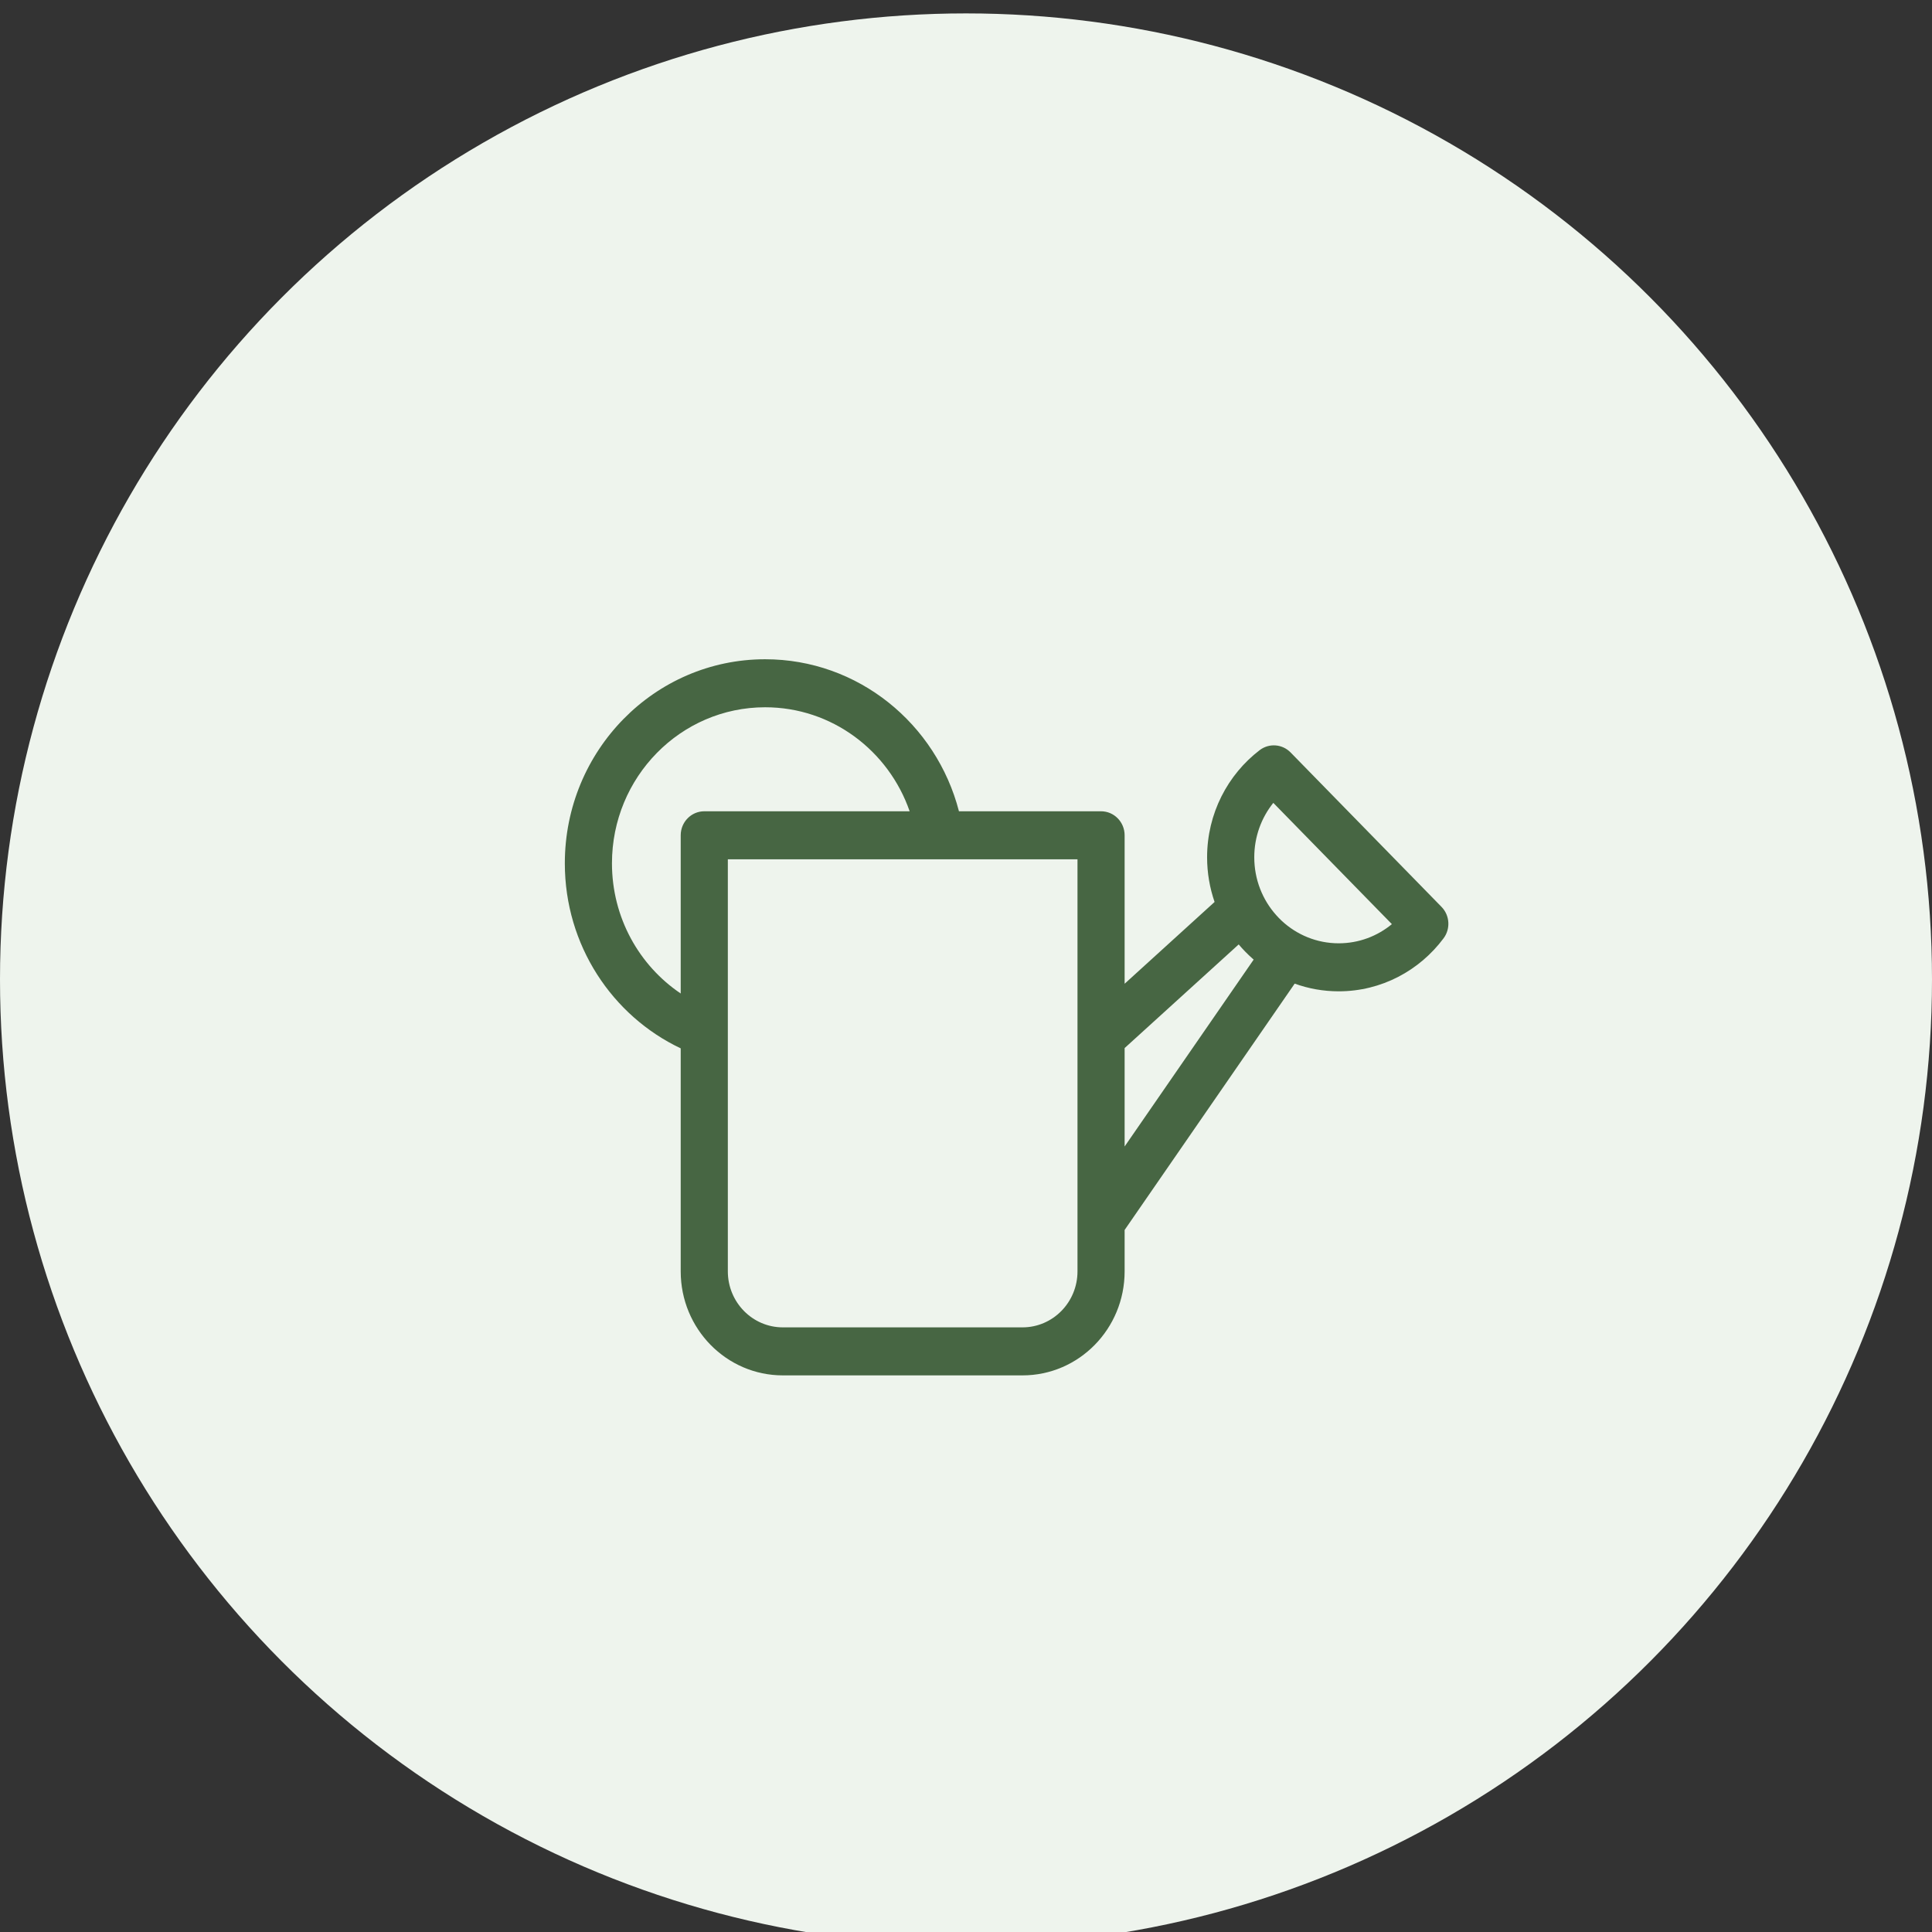 <svg xmlns:xlink="http://www.w3.org/1999/xlink" width="48" xmlns="http://www.w3.org/2000/svg" id="screenshot" version="1.1" viewBox="-0 -0.333 48 48" height="48" style="-webkit-print-color-adjust: exact;"><rect x="-0" y="-0.333" width="48" height="48" fill="#333333" stroke="none"/><g id="shape-ed774efa-5ce8-11ec-b471-07a139318957"><g id="shape-ed774eff-5ce8-11ec-b471-07a139318957"><ellipse cx="24" cy="24" rx="24" ry="24" transform="matrix(1,1.1249656330721165e-22,1.091878408569999e-22,1,-9.031597016928572e-7,-9.031598509068317e-7)" style="fill: rgb(238, 244, 237); fill-opacity: 1;"/></g><g id="shape-2b1fea10-5d88-11ec-b471-07a139318957" width="450" height="358"><g id="shape-52bc72a0-5d88-11ec-b471-07a139318957"><path class="st0" d="M12,11.667L36,11.667L36,35.667L12,35.667Z" style="fill: rgb(177, 178, 181); fill-opacity: 0;"/></g><g id="shape-2b1fea11-5d88-11ec-b471-07a139318957"><path fill-rule="evenodd" clip-rule="evenodd" d="M15.204,21.116C15.204,18.975,16.908,17.239,19.01,17.239C20.668,17.239,22.078,18.318,22.6,19.823L17.498,19.823C17.174,19.823,16.912,20.09,16.912,20.42L16.912,24.35C15.882,23.656,15.204,22.466,15.204,21.116ZL15.204,21.116ZM16.912,25.713C15.212,24.908,14.033,23.152,14.033,21.116C14.033,18.316,16.261,16.046,19.01,16.046C21.321,16.046,23.264,17.65,23.825,19.823L27.355,19.823C27.679,19.823,27.941,20.09,27.941,20.42L27.941,24.108L30.176,22.076C30.056,21.729,29.99,21.356,29.99,20.966C29.99,19.878,30.504,18.911,31.295,18.305C31.529,18.126,31.856,18.15,32.063,18.36L35.814,22.198C36.02,22.409,36.042,22.742,35.865,22.979C35.269,23.778,34.324,24.296,33.26,24.296C32.877,24.296,32.508,24.229,32.166,24.105L27.941,30.225L27.941,31.254C27.941,32.681,26.805,33.838,25.403,33.838L19.45,33.838C18.048,33.838,16.912,32.681,16.912,31.254L16.912,25.713ZL16.912,25.713ZM26.77,30.036L26.77,25.439L26.77,21.016L23.35,21.016L18.083,21.016L18.083,25.316L18.083,31.254C18.083,32.022,18.695,32.645,19.45,32.645L25.403,32.645C26.158,32.645,26.77,32.022,26.77,31.254L26.77,30.036ZL26.77,30.036ZM27.941,28.151L31.147,23.508C31.138,23.5,31.129,23.492,31.12,23.484C30.997,23.375,30.881,23.257,30.775,23.131L27.941,25.706L27.941,28.151ZL27.941,28.151ZM31.845,22.545C32.219,22.892,32.715,23.103,33.26,23.103C33.76,23.103,34.22,22.925,34.581,22.627L31.635,19.614C31.339,19.983,31.162,20.453,31.162,20.966C31.162,21.52,31.368,22.024,31.707,22.403C31.751,22.453,31.797,22.5,31.845,22.545ZL31.845,22.545Z" style="fill: rgb(71, 102, 67);"/></g></g></g></svg>